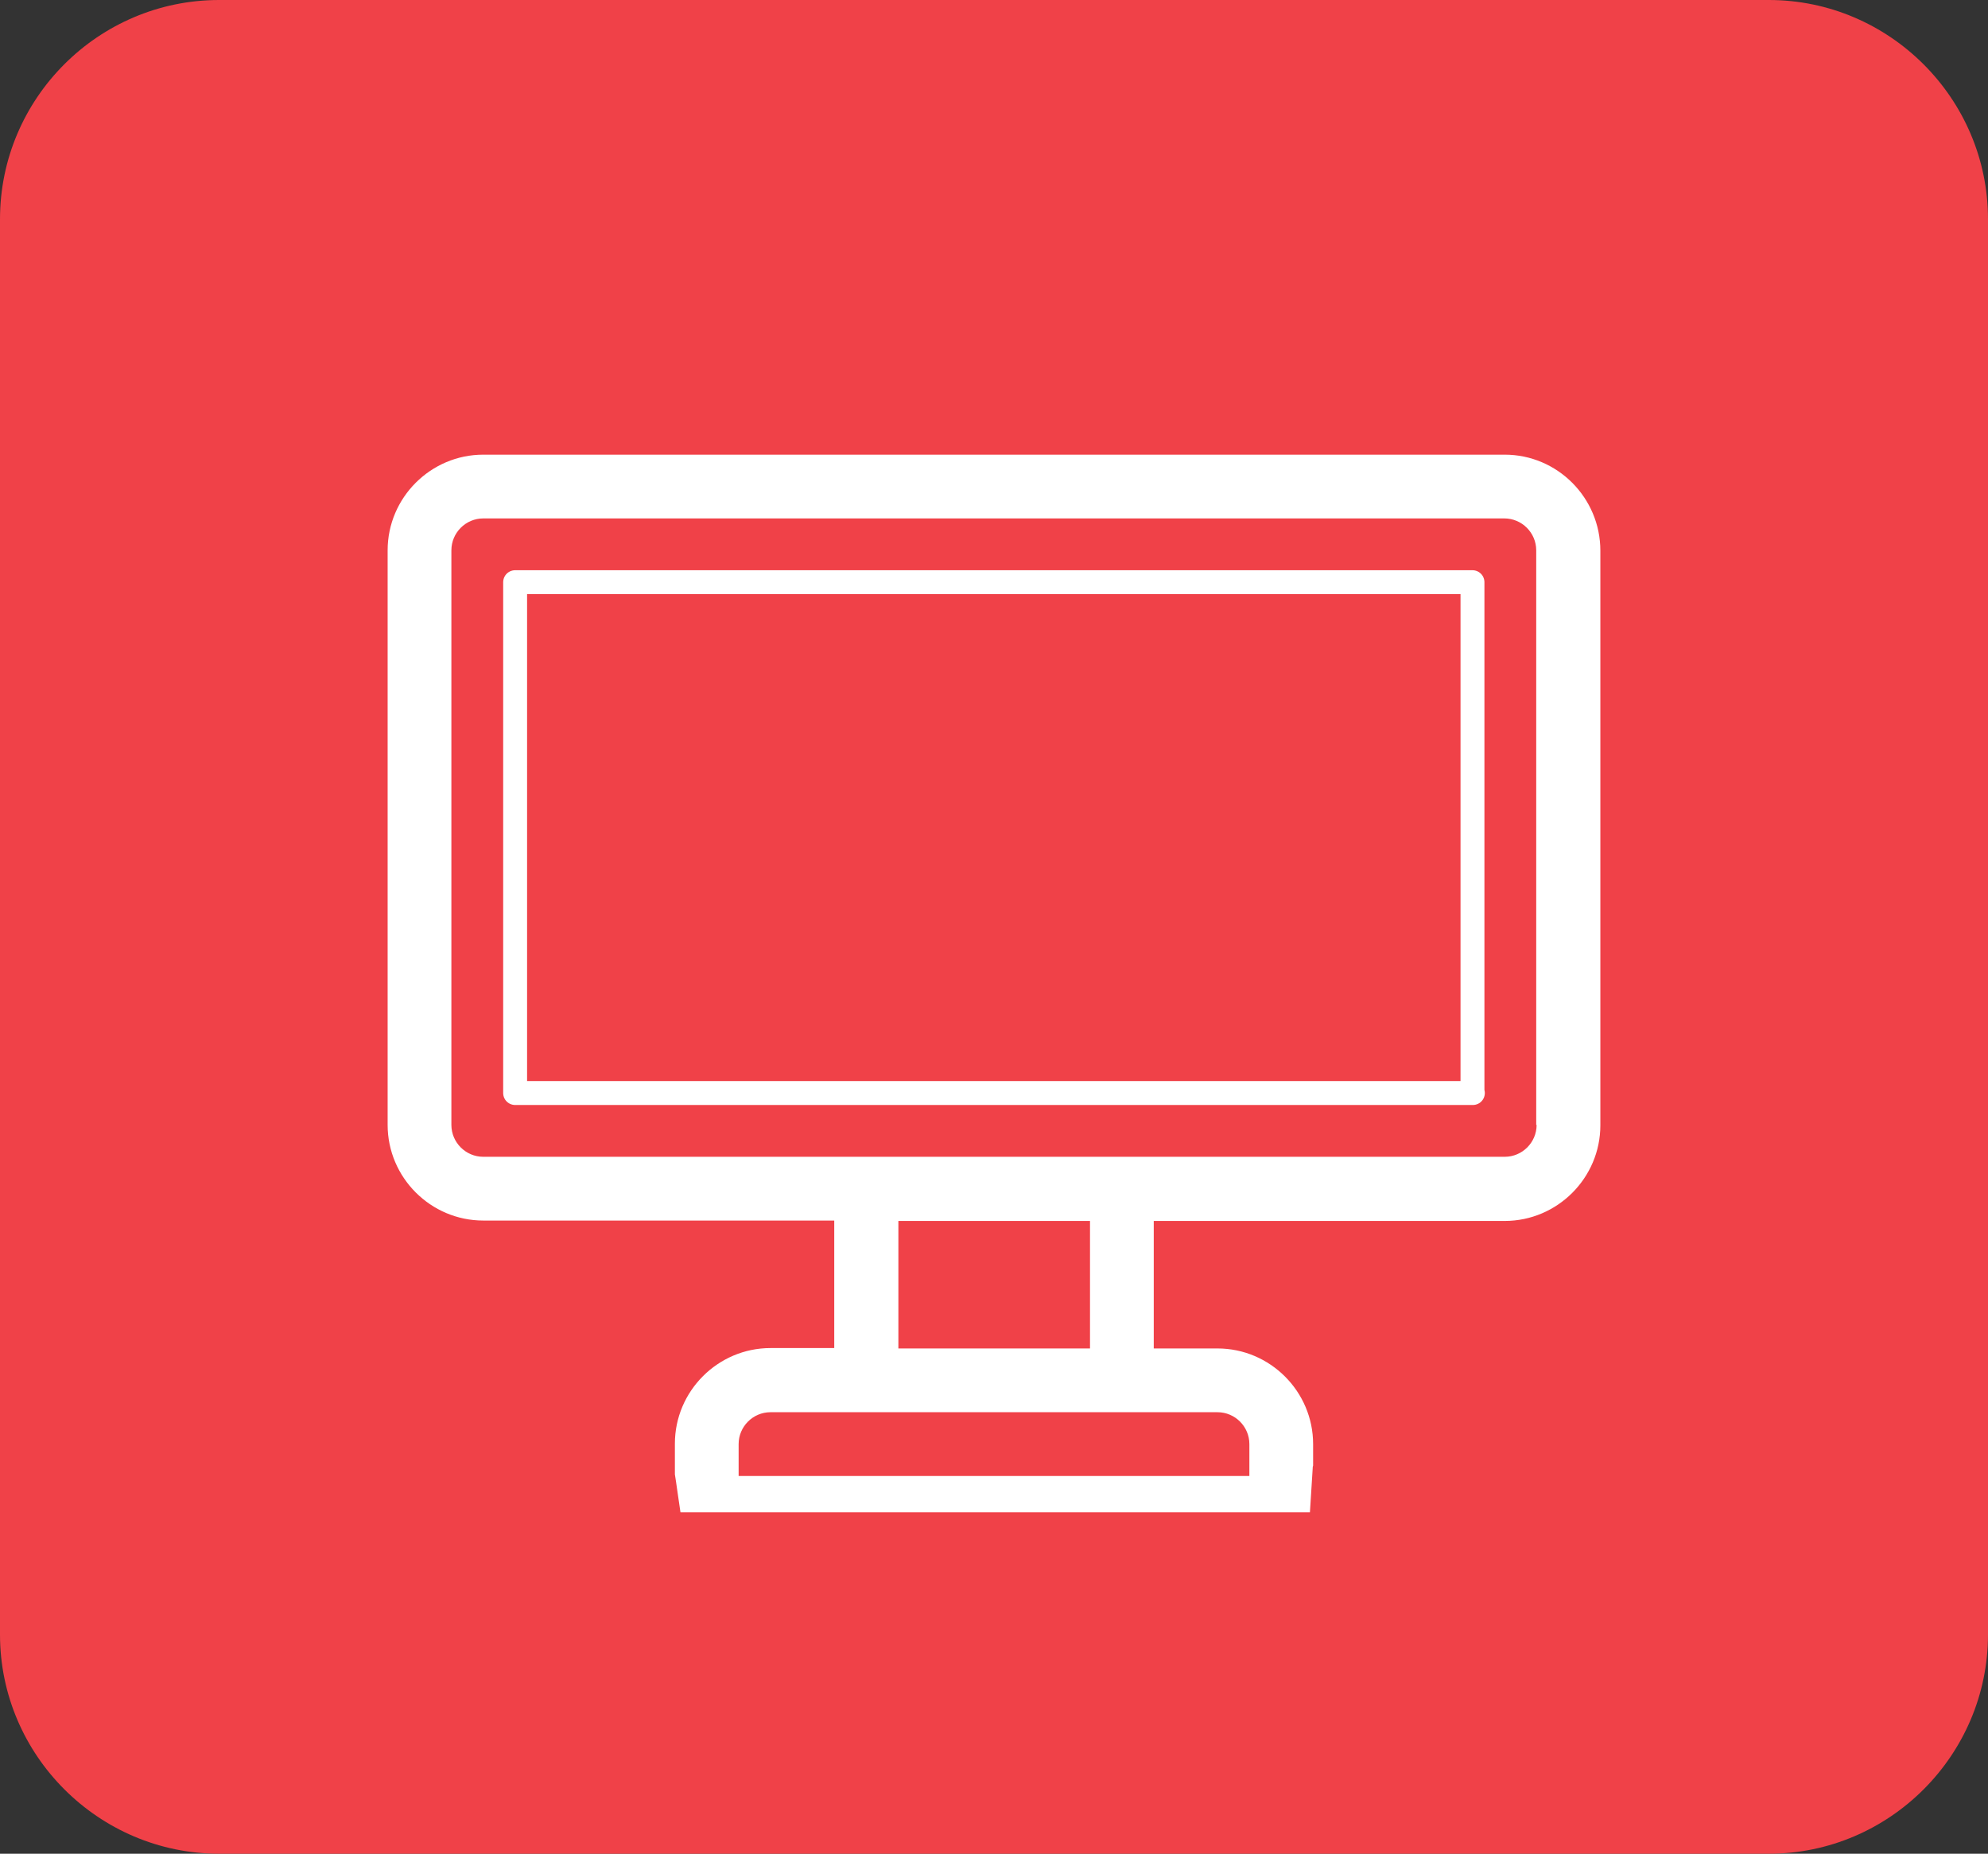 <?xml version="1.0" encoding="utf-8"?>
<!-- Generator: Adobe Illustrator 23.0.1, SVG Export Plug-In . SVG Version: 6.00 Build 0)  -->
<svg version="1.1" id="Layer_1" xmlns="http://www.w3.org/2000/svg" xmlns:xlink="http://www.w3.org/1999/xlink" x="0px" y="0px"
	 viewBox="0 0 499 465.2" style="enable-background:new 0 0 499 465.2;" xml:space="preserve">
<rect x="0" y="0" width="499" height="465.2" fill="#333333" stroke="none"/>
<style type="text/css">
	.st0{fill:#F04148;}
	.st1{fill:#FFFFFF;}
	.st2{fill:none;stroke:#FFFFFF;stroke-width:6;stroke-linecap:round;stroke-linejoin:round;stroke-miterlimit:10;}
</style>
<path class="st0" d="M444,465.2H55c-30.2,0-55-24.7-55-55V55C0,24.7,24.7,0,55,0h389c30.2,0,55,24.7,55,55v355.2
	C499,440.4,474.3,465.2,444,465.2z"/>
<g>
	<path class="st1" d="M377.7,114.1H121.3c-13.2,0-24,10.8-24,24v144.2c0,13.2,10.8,24,24,24h88.1v32h-16c-13.2,0-24,10.8-24,24v7.7
		c0.3,1.7,1.1,7.7,1.4,9.5h158l0.7-11.1c0-0.2,0-0.4,0.1-0.6v-5.4c0-13.2-10.8-24-24-24h-16v-32h88.1c13.2,0,24-10.8,24-24V138.2
		C401.7,124.9,390.9,114.1,377.7,114.1z M305.6,354.4c4.4,0,8,3.6,8,8v8H185.4v-8c0-4.4,3.6-8,8-8H305.6z M225.5,338.4v-32h48.1v32
		H225.5z M385.7,282.3c0,4.4-3.6,8-8,8H121.3c-4.4,0-8-3.6-8-8V138.1c0-4.4,3.6-8,8-8h256.3c4.4,0,8,3.6,8,8V282.3z"/>
	<path class="st2" d="M369.7,274.3H129.3V146.1h240.3V274.3z"/>
</g>
</svg>
